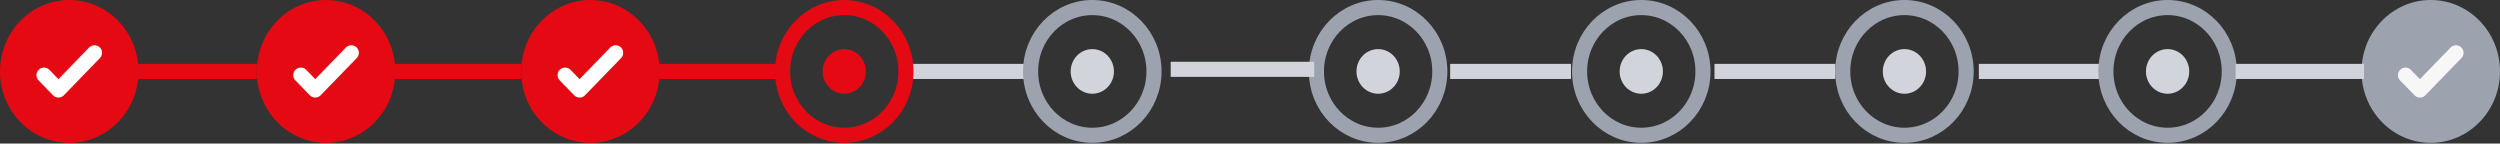 <svg width="331" height="19" viewBox="0 0 331 19" fill="none" xmlns="http://www.w3.org/2000/svg">
<rect x="0" y="0" width="331" height="19" fill="#333333" stroke="none"/>
<rect x="120" y="8.456" width="16" height="2" fill="#D1D5DB"/>
<ellipse cx="321.831" cy="9.456" rx="9.169" ry="9.456" fill="#9CA3AF"/>
<path d="M318.488 9.948L320.398 11.918L325.174 6.993" stroke="#F7F7F7" stroke-width="2" stroke-linecap="round" stroke-linejoin="round"/>
<rect x="87" y="8.456" width="16" height="2" fill="#E50913"/>
<path d="M225.474 9.456C225.474 14.155 221.788 17.911 217.305 17.911C212.822 17.911 209.136 14.155 209.136 9.456C209.136 4.756 212.822 1 217.305 1C221.788 1 225.474 4.756 225.474 9.456Z" stroke="#9CA3AF" stroke-width="2"/>
<ellipse cx="217.305" cy="9.456" rx="2.865" ry="2.955" fill="#D1D5DB"/>
<rect x="227" y="8.456" width="16" height="2" fill="#D1D5DB"/>
<path d="M260.316 9.456C260.316 14.155 256.63 17.911 252.147 17.911C247.664 17.911 243.978 14.155 243.978 9.456C243.978 4.756 247.664 1 252.147 1C256.63 1 260.316 4.756 260.316 9.456Z" stroke="#9CA3AF" stroke-width="2"/>
<ellipse cx="252.147" cy="9.456" rx="2.865" ry="2.955" fill="#D1D5DB"/>
<rect x="262" y="8.456" width="16" height="2" fill="#D1D5DB"/>
<path d="M295.158 9.456C295.158 14.155 291.472 17.911 286.989 17.911C282.506 17.911 278.82 14.155 278.82 9.456C278.82 4.756 282.506 1 286.989 1C291.472 1 295.158 4.756 295.158 9.456Z" stroke="#9CA3AF" stroke-width="2"/>
<ellipse cx="286.989" cy="9.456" rx="2.865" ry="2.955" fill="#D1D5DB"/>
<rect x="296" y="8.456" width="17" height="2" fill="#D1D5DB"/>
<path d="M190.632 9.456C190.632 14.155 186.946 17.911 182.463 17.911C177.98 17.911 174.294 14.155 174.294 9.456C174.294 4.756 177.98 1 182.463 1C186.946 1 190.632 4.756 190.632 9.456Z" stroke="#9CA3AF" stroke-width="2"/>
<ellipse cx="182.463" cy="9.456" rx="2.865" ry="2.955" fill="#D1D5DB"/>
<rect x="192" y="8.456" width="16" height="2" fill="#D1D5DB"/>
<rect x="155" y="8.178" width="19" height="2" fill="#D1D5DB"/>
<path d="M119.947 9.456C119.947 14.155 116.261 17.911 111.778 17.911C107.296 17.911 103.609 14.155 103.609 9.456C103.609 4.756 107.296 1 111.778 1C116.261 1 119.947 4.756 119.947 9.456Z" stroke="#E50913" stroke-width="2"/>
<ellipse cx="111.778" cy="9.456" rx="2.865" ry="2.955" fill="#E50913"/>
<ellipse cx="9.169" cy="9.456" rx="9.169" ry="9.456" fill="#E50913"/>
<path d="M5.826 9.948L7.736 11.918L12.512 6.993" stroke="white" stroke-width="2" stroke-linecap="round" stroke-linejoin="round"/>
<ellipse cx="43.169" cy="9.456" rx="9.169" ry="9.456" fill="#E50913"/>
<path d="M39.826 9.948L41.736 11.918L46.512 6.993" stroke="white" stroke-width="2" stroke-linecap="round" stroke-linejoin="round"/>
<ellipse cx="78.169" cy="9.456" rx="9.169" ry="9.456" fill="#E50913"/>
<path d="M74.826 9.948L76.736 11.918L81.512 6.993" stroke="white" stroke-width="2" stroke-linecap="round" stroke-linejoin="round"/>
<rect x="17" y="8.456" width="17" height="2" fill="#E50913"/>
<rect x="52" y="8.456" width="17" height="2" fill="#E50913"/>
<path d="M152.79 9.456C152.79 14.155 149.103 17.911 144.621 17.911C140.138 17.911 136.452 14.155 136.452 9.456C136.452 4.756 140.138 1 144.621 1C149.103 1 152.79 4.756 152.79 9.456Z" stroke="#9CA3AF" stroke-width="2"/>
<ellipse cx="144.621" cy="9.456" rx="2.865" ry="2.955" fill="#D1D5DB"/>
</svg>
